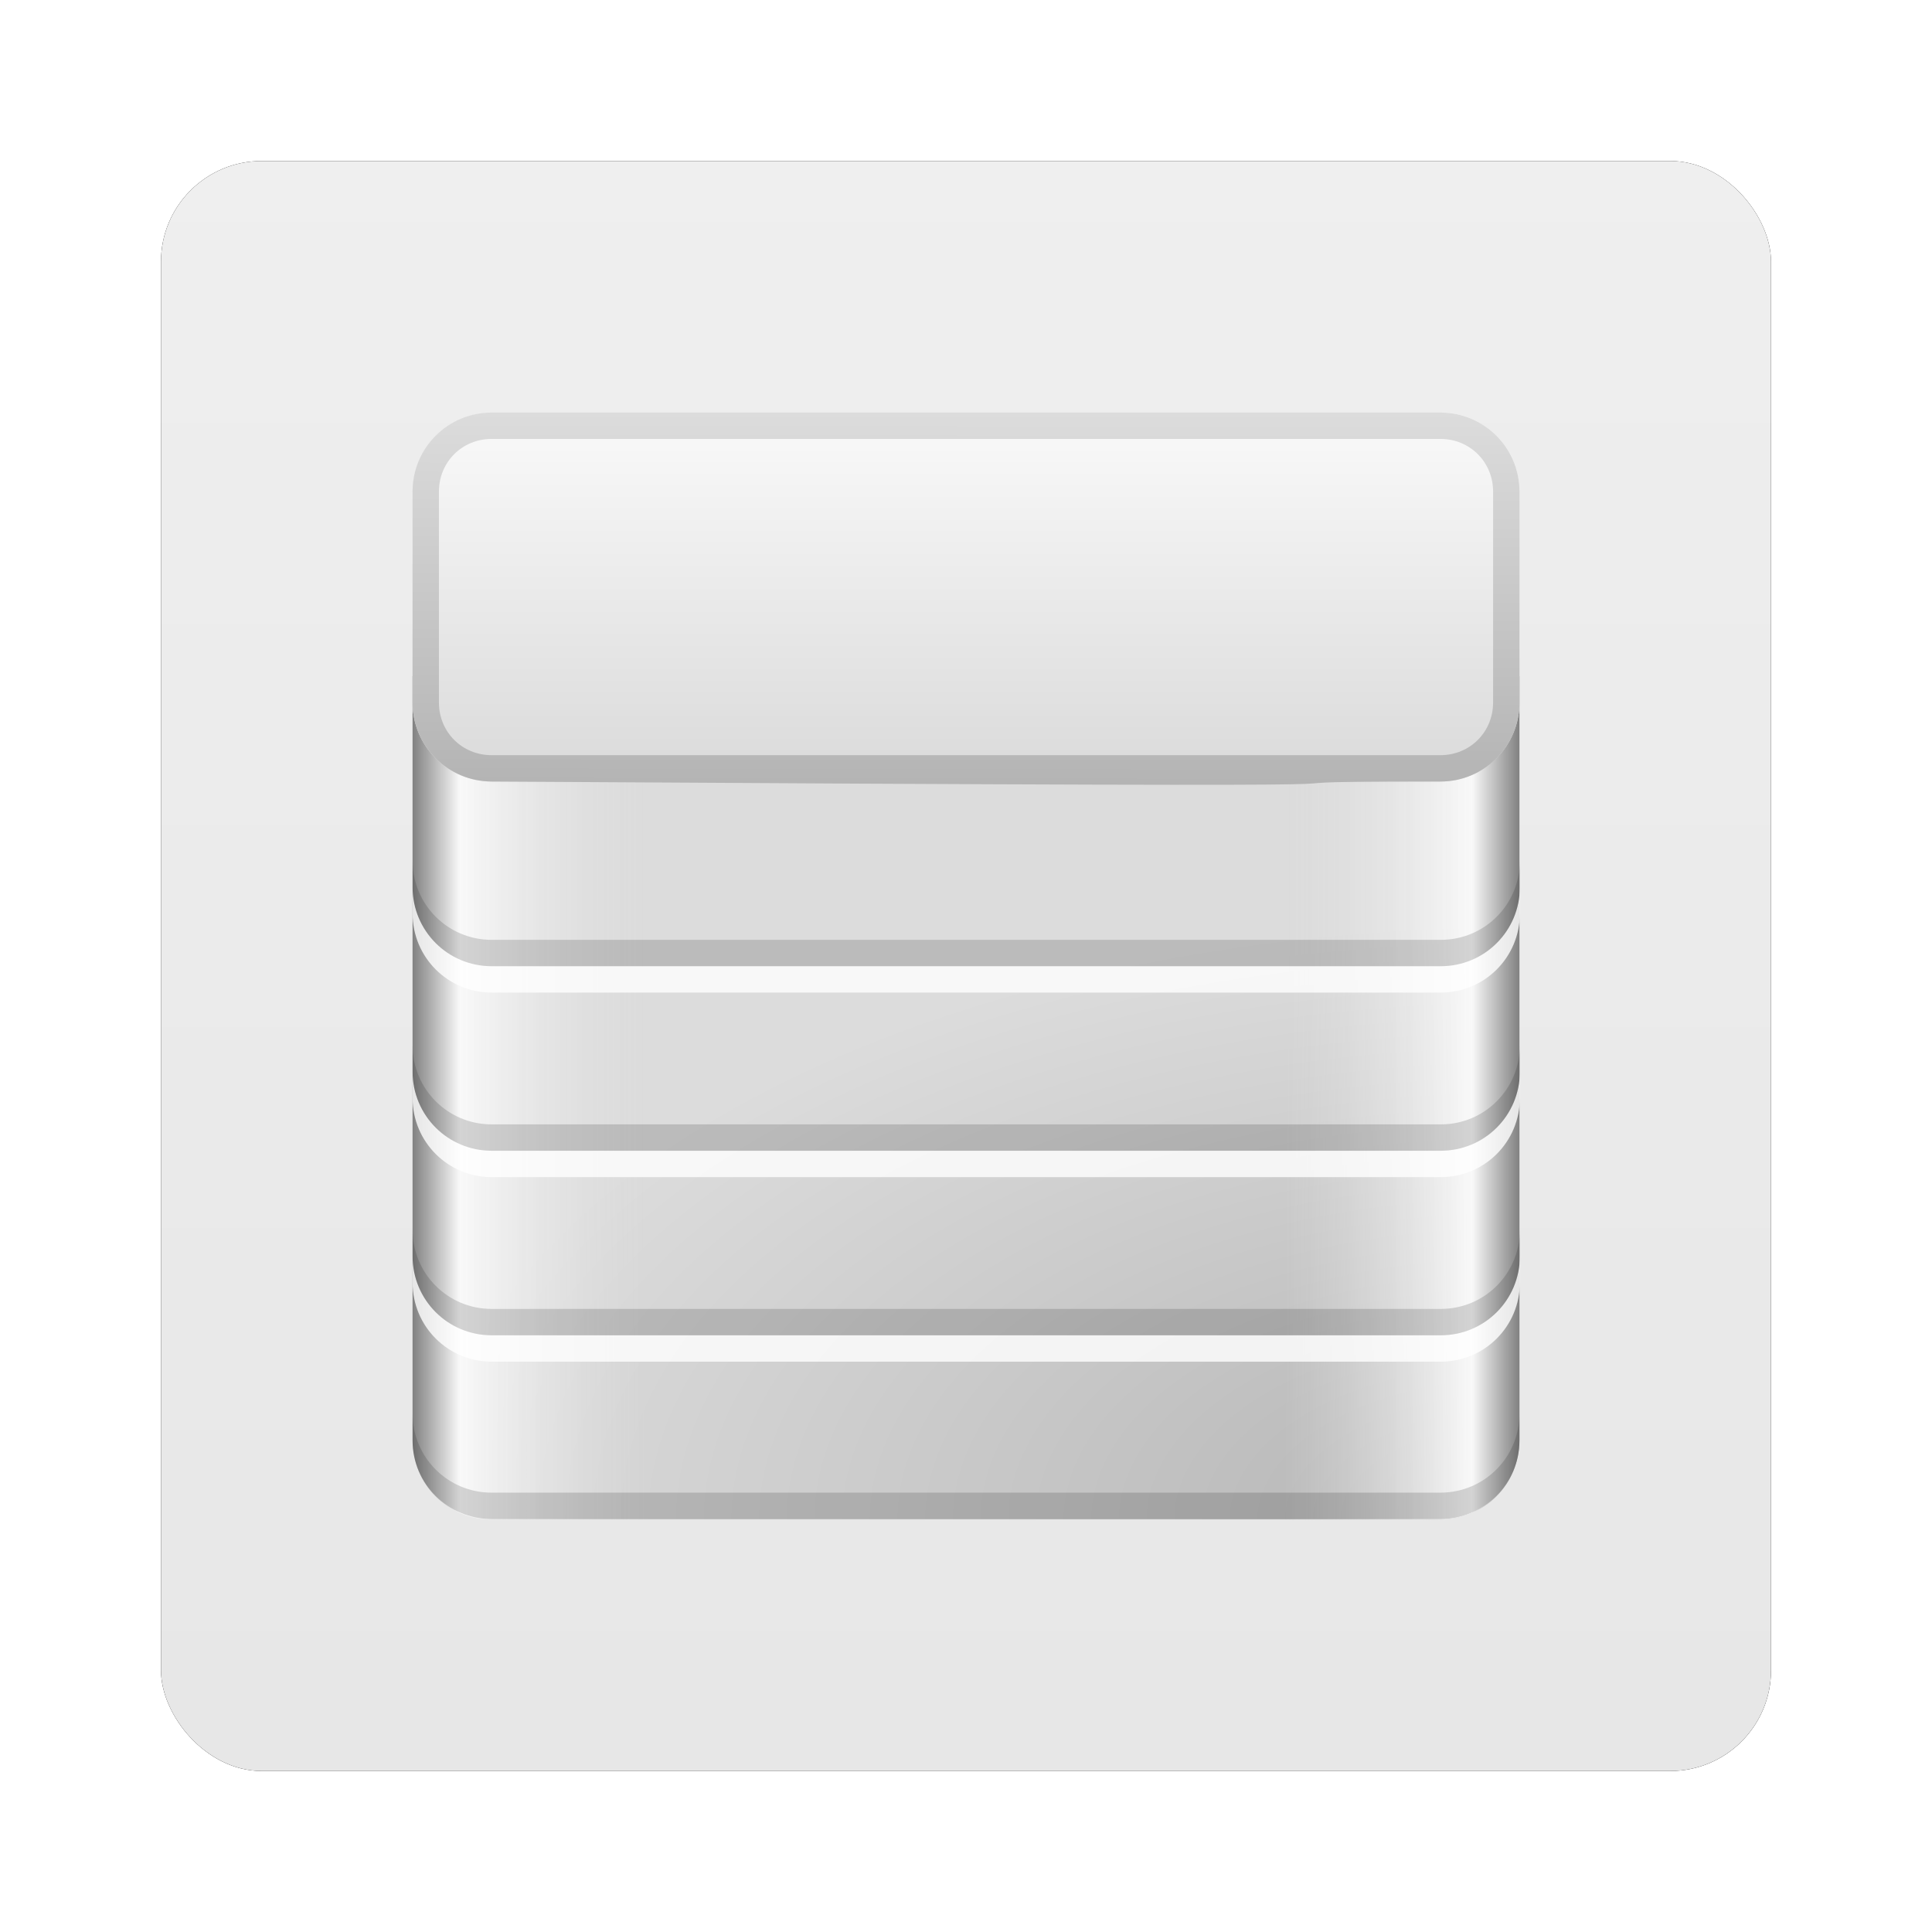 <?xml version="1.0" encoding="UTF-8" standalone="no"?>
<!-- Created with Inkscape (http://www.inkscape.org/) -->
<svg id="svg6307" xmlns:rdf="http://www.w3.org/1999/02/22-rdf-syntax-ns#" xmlns="http://www.w3.org/2000/svg" height="96" width="96" version="1.1" xmlns:cc="http://creativecommons.org/ns#" xmlns:xlink="http://www.w3.org/1999/xlink" xmlns:dc="http://purl.org/dc/elements/1.1/">
 <defs id="defs6309">
  <filter id="filter6279-2-3" color-interpolation-filters="sRGB">
   <feGaussianBlur id="feGaussianBlur6281-1-1" stdDeviation="0.8"/>
  </filter>
  <linearGradient id="linearGradient6148" y2="902.36" gradientUnits="userSpaceOnUse" x2="48" gradientTransform="translate(0 -0)" y1="1052.4" x1="48">
   <stop id="stop3702-11-9" style="stop-color:#e6e6e6" offset="0"/>
   <stop id="stop3704-08-6" style="stop-color:#f5f5f5" offset="1"/>
  </linearGradient>
  <radialGradient id="radialGradient6210" xlink:href="#linearGradient3700-6-4" gradientUnits="userSpaceOnUse" cy="90" cx="90" gradientTransform="matrix(0 -.71 1.31 0 -42.357 1095.8)" r="42"/>
  <linearGradient id="linearGradient3700-6-4">
   <stop id="stop3702-2-3" style="stop-color:#b4b4b4" offset="0"/>
   <stop id="stop3704-67-3" style="stop-color:#dcdcdc" offset="1"/>
  </linearGradient>
  <linearGradient id="linearGradient6207" y2="73" xlink:href="#linearGradient3236-3" gradientUnits="userSpaceOnUse" x2="24" gradientTransform="matrix(.655 0 0 .655 16.571 972.93)" y1="73" x1="6"/>
  <linearGradient id="linearGradient3236-3">
   <stop id="stop3238-6-8" style="stop-color:#818181" offset="0"/>
   <stop id="stop3242-6" style="stop-color:#f9f9f9" offset=".2"/>
   <stop id="stop3240-0" style="stop-color:#dcdcdc;stop-opacity:0" offset="1"/>
  </linearGradient>
  <linearGradient id="linearGradient6204" y2="73" xlink:href="#linearGradient3236-3" gradientUnits="userSpaceOnUse" x2="24" gradientTransform="matrix(-.655 0 0 .655 79.429 972.93)" y1="73" x1="6"/>
  <linearGradient id="linearGradient6194" y2="5.833" gradientUnits="userSpaceOnUse" x2="38.748" gradientTransform="matrix(.655 0 0 .655 16.571 972.93)" y1="32.03" x1="38.748">
   <stop id="stop3201-8-8" style="stop-color:#dcdcdc" offset="0"/>
   <stop id="stop3203-2-8" style="stop-color:#fafafa" offset="1"/>
  </linearGradient>
  <linearGradient id="linearGradient6191" y2="5.982" xlink:href="#linearGradient3700-6-4" gradientUnits="userSpaceOnUse" x2="48.005" gradientTransform="matrix(.655 0 0 .655 16.571 972.93)" y1="34.101" x1="47.965"/>
 </defs>
 <g id="layer1" transform="translate(0 -956.36)">
  <g id="g6980">
   <rect id="rect9283" ry="5" style="filter:url(#filter6279-2-3)" rx="5" transform="translate(0 -0)" height="80" width="80" y="964.36" x="8"/>
   <rect id="rect9285" style="fill:url(#linearGradient6148)" rx="5" ry="5" height="80" width="80" y="964.36" x="8"/>
   <rect id="rect2419" style="fill:url(#radialGradient6210)" rx="3.929" ry="3.929" height="55" width="55" y="976.86" x="20.5"/>
   <path id="rect3222" style="fill:url(#linearGradient6207)" d="m20.5 989.96v37.976c0 2.176 1.752 3.929 3.929 3.929h7.857v-41.905h-11.786z"/>
   <path id="path3244" style="fill:url(#linearGradient6204)" d="m75.5 989.96v37.976c0 2.176-1.752 3.929-3.929 3.929h-7.857v-41.905h11.786z"/>
   <path id="rect2412" style="opacity:.15" d="m20.5 1026.6v1.31c0 2.176 1.752 3.929 3.929 3.929h47.143c2.176 0 3.929-1.752 3.929-3.929v-1.31c0 2.176-1.752 3.929-3.929 3.929h-47.143c-2.176 0-3.929-1.752-3.929-3.929z"/>
   <g id="g3687" transform="matrix(.655 0 0 .655 16.571 971.62)">
    <path id="path3187" style="opacity:.8;fill:#fff" d="m6 58v2c0 3.324 2.676 6 6 6h72c3.324 0 6-2.676 6-6v-2c0 3.324-2.676 6-6 6h-72c-3.324 0-6-2.676-6-6z"/>
    <path id="path3189" style="opacity:.15" d="m6 56v2c0 3.324 2.676 6 6 6h72c3.324 0 6-2.676 6-6v-2c0 3.324-2.676 6-6 6h-72c-3.324 0-6-2.676-6-6z"/>
   </g>
   <g id="g3691" transform="matrix(.655 0 0 .655 16.571 972.93)">
    <path id="path3191" style="opacity:.8;fill:#fff" d="m6 42v2c0 3.324 2.676 6 6 6h72c3.324 0 6-2.676 6-6v-2c0 3.324-2.676 6-6 6h-72c-3.324 0-6-2.676-6-6z"/>
    <path id="path3193" style="opacity:.15" d="m6 40v2c0 3.324 2.676 6 6 6h72c3.324 0 6-2.676 6-6v-2c0 3.324-2.676 6-6 6h-72c-3.324 0-6-2.676-6-6z"/>
   </g>
   <path id="rect3195" style="fill:url(#linearGradient6194)" d="m24.429 976.86h47.143c2.176 0 3.929 1.752 3.929 3.929v10.476c0 2.176-1.752 3.929-3.929 3.929h-47.143c-2.176 0-3.929-1.752-3.929-3.929v-10.476c0-2.176 1.752-3.929 3.929-3.929z"/>
   <path id="rect3207" style="fill:url(#linearGradient6191)" d="m24.429 976.86c-2.176 0-3.929 1.752-3.929 3.929v10.476c0 2.176 1.752 3.915 3.929 3.929 58.729 0.365 31.429 0 47.143 0 2.176 0 3.929-1.752 3.929-3.929v-10.476c0-2.176-1.752-3.929-3.929-3.929zm0 1.31h47.143c1.47 0 2.619 1.149 2.619 2.619v10.476c0 1.47-1.149 2.619-2.619 2.619h-47.143c-1.47 0-2.619-1.149-2.619-2.619v-10.476c0-1.47 1.149-2.619 2.619-2.619z"/>
   <g id="g3695" transform="matrix(.655 0 0 .655 16.571 980.79)">
    <path id="path3697" style="opacity:.8;fill:#fff" d="m6 58v2c0 3.324 2.676 6 6 6h72c3.324 0 6-2.676 6-6v-2c0 3.324-2.676 6-6 6h-72c-3.324 0-6-2.676-6-6z"/>
    <path id="path3699" style="opacity:.15" d="m6 56v2c0 3.324 2.676 6 6 6h72c3.324 0 6-2.676 6-6v-2c0 3.324-2.676 6-6 6h-72c-3.324 0-6-2.676-6-6z"/>
   </g>
  </g>
 </g>
</svg>

